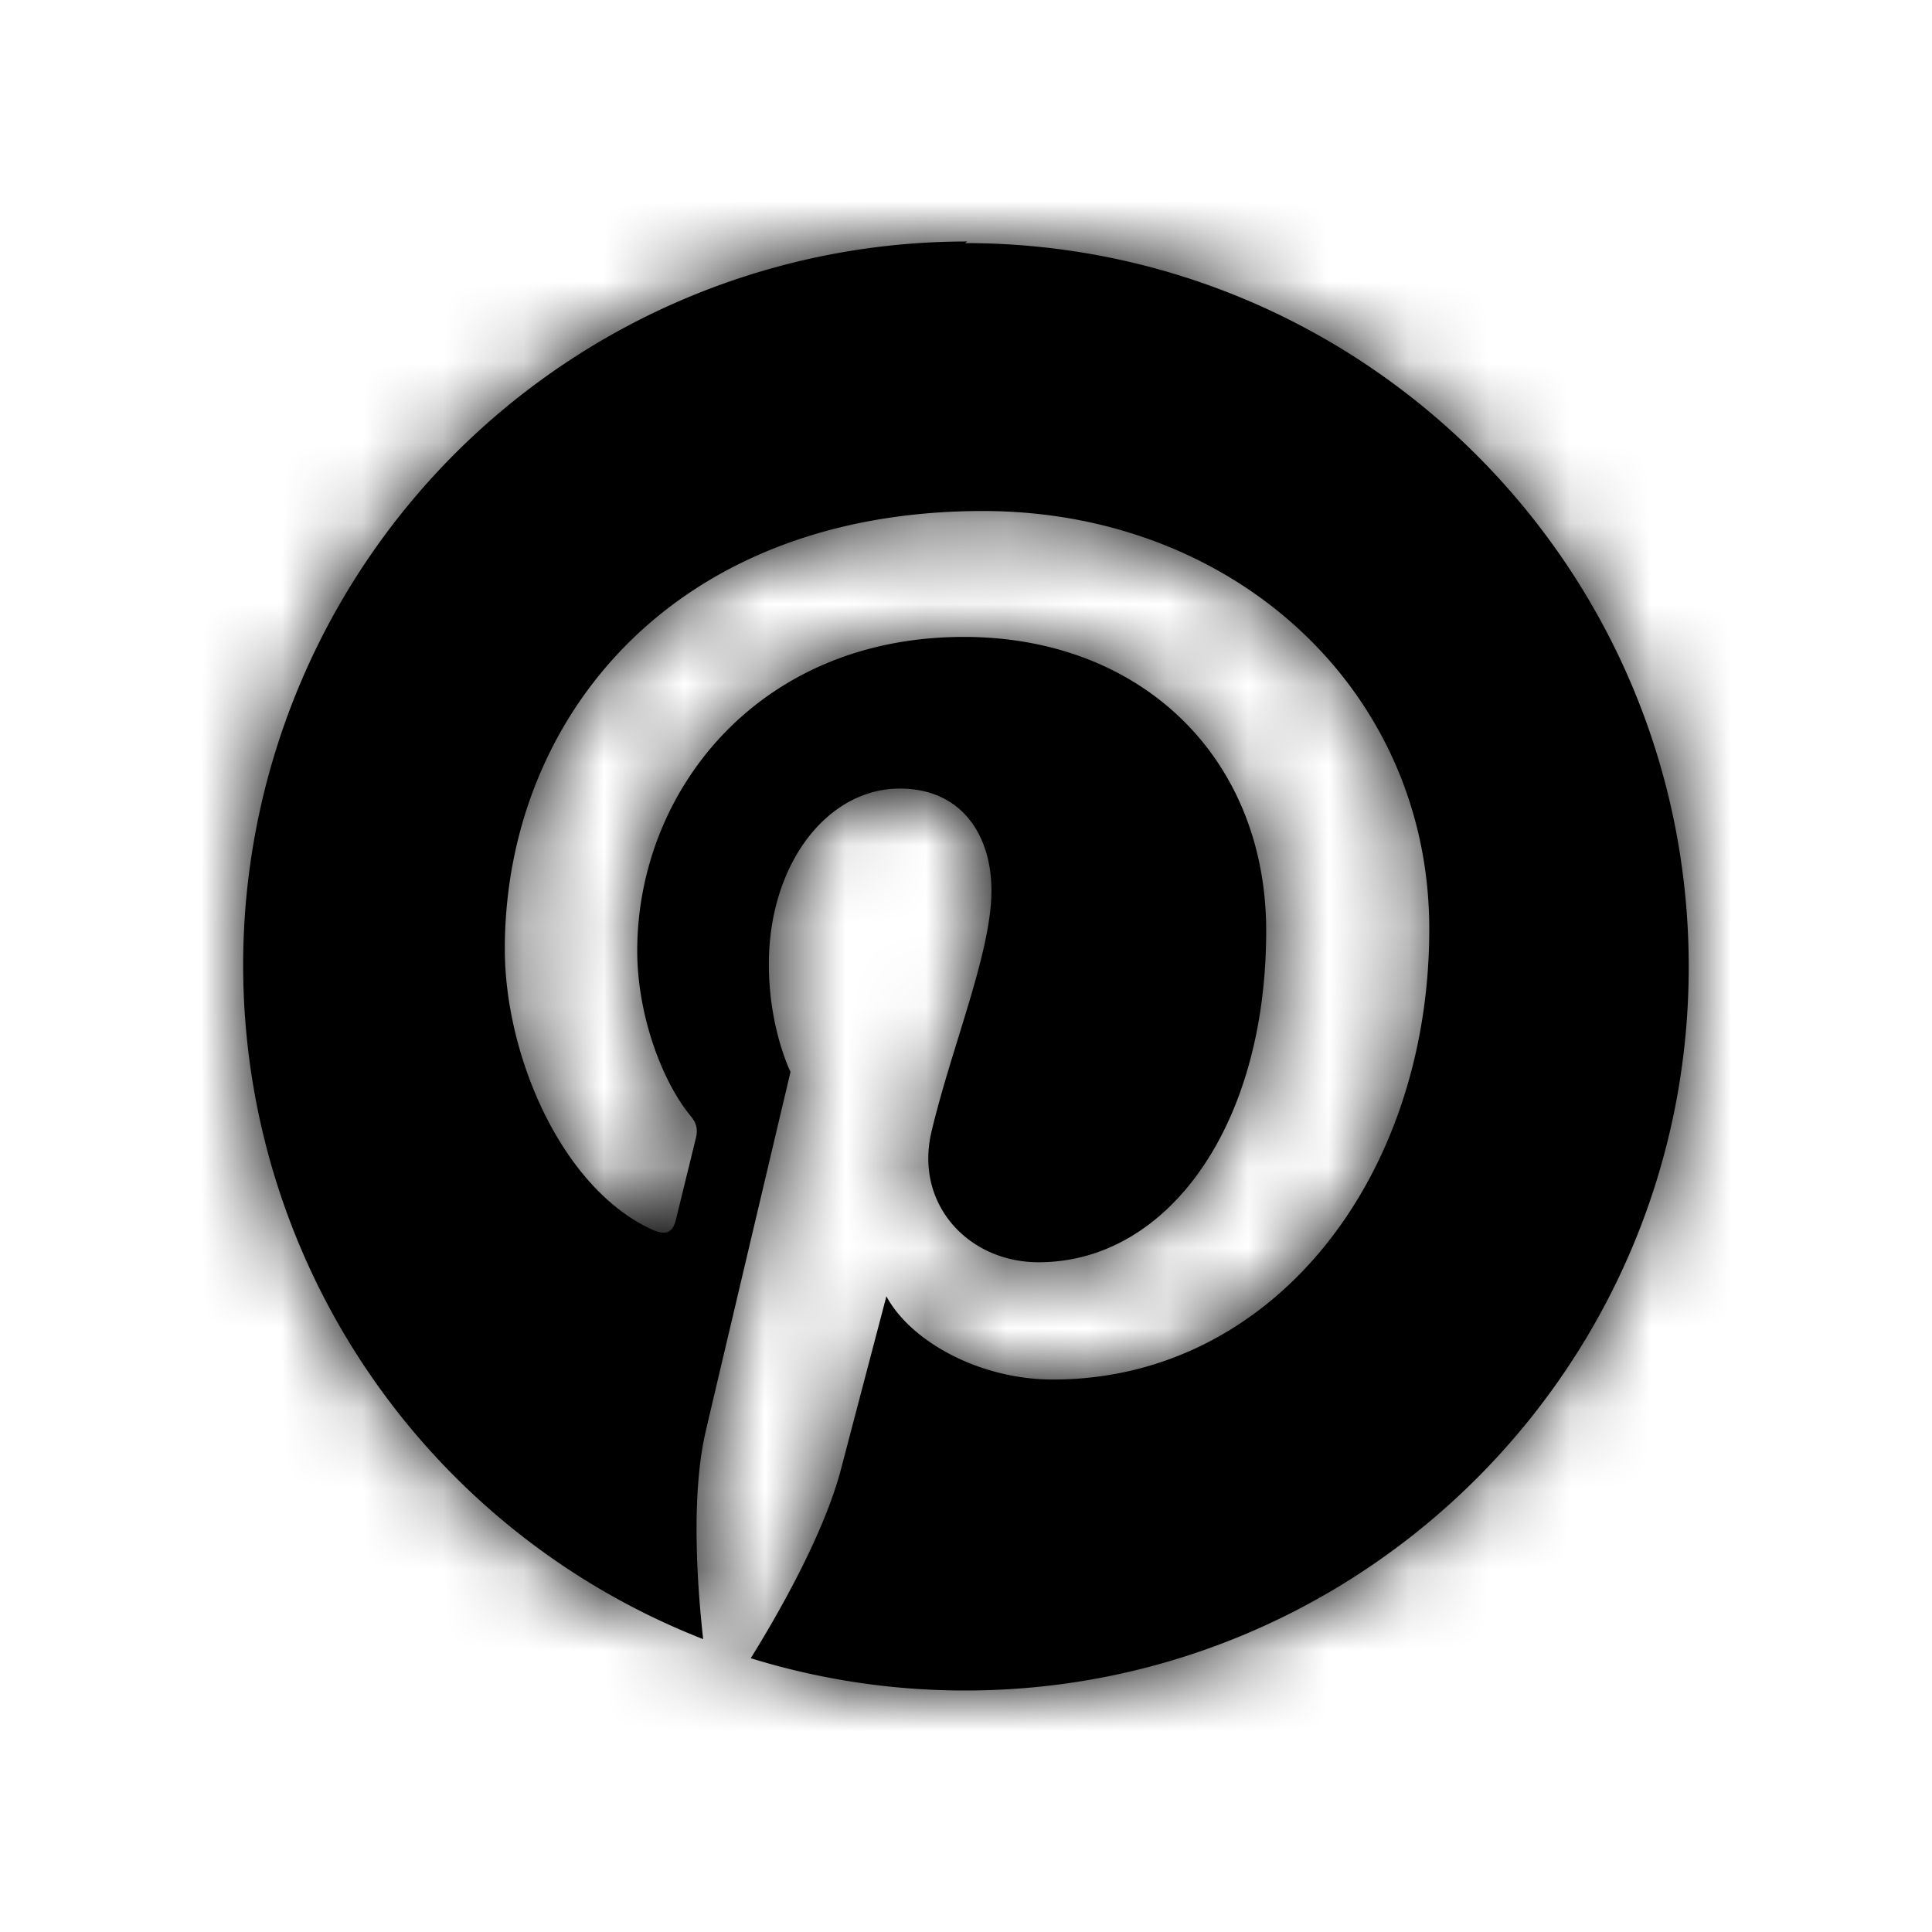 <svg xmlns="http://www.w3.org/2000/svg" xmlns:xlink="http://www.w3.org/1999/xlink" width="24" height="24" viewBox="0 0 24 24">
  <defs>
    <path id="pinterest-a" d="M12.013 3a8.99 8.99 0 0 0-3.278 17.362c-.079-.712-.149-1.802.031-2.58.164-.702 1.054-4.467 1.054-4.467s-.269-.54-.269-1.336c0-1.247.726-2.183 1.626-2.183.768 0 1.139.577 1.139 1.266 0 .772-.49 1.925-.744 2.994-.214.895.45 1.624 1.331 1.624 1.596 0 2.826-1.684 2.826-4.116 0-2.146-1.547-3.652-3.756-3.652-2.558 0-4.057 1.922-4.057 3.9 0 .774.296 1.607.667 2.056.074.09.084.168.064.258l-.25 1.023c-.04.168-.13.203-.302.123-1.12-.517-1.824-2.158-1.824-3.484 0-2.832 2.06-5.44 5.94-5.44 3.118 0 5.544 2.226 5.544 5.193 0 3.101-1.955 5.596-4.675 5.596-.91 0-1.765-.471-2.069-1.034l-.561 2.136c-.202.784-.753 1.764-1.124 2.36A9.02 9.02 0 0 0 11.99 21c4.955 0 8.988-4.024 8.988-8.99 0-4.967-4.033-8.99-8.988-8.99l.024-.02z"/>
  </defs>
  <g fill="none" fill-rule="evenodd">
    <polygon points="0 0 24 0 24 24 0 24"/>
    <mask id="pinterest-b" fill="#fff">
      <use xlink:href="#pinterest-a"/>
    </mask>
    <use fill="#000" xlink:href="#pinterest-a"/>
    <g fill="#000" mask="url(#pinterest-b)">
      <rect width="24" height="24"/>
    </g>
  </g>
</svg>
